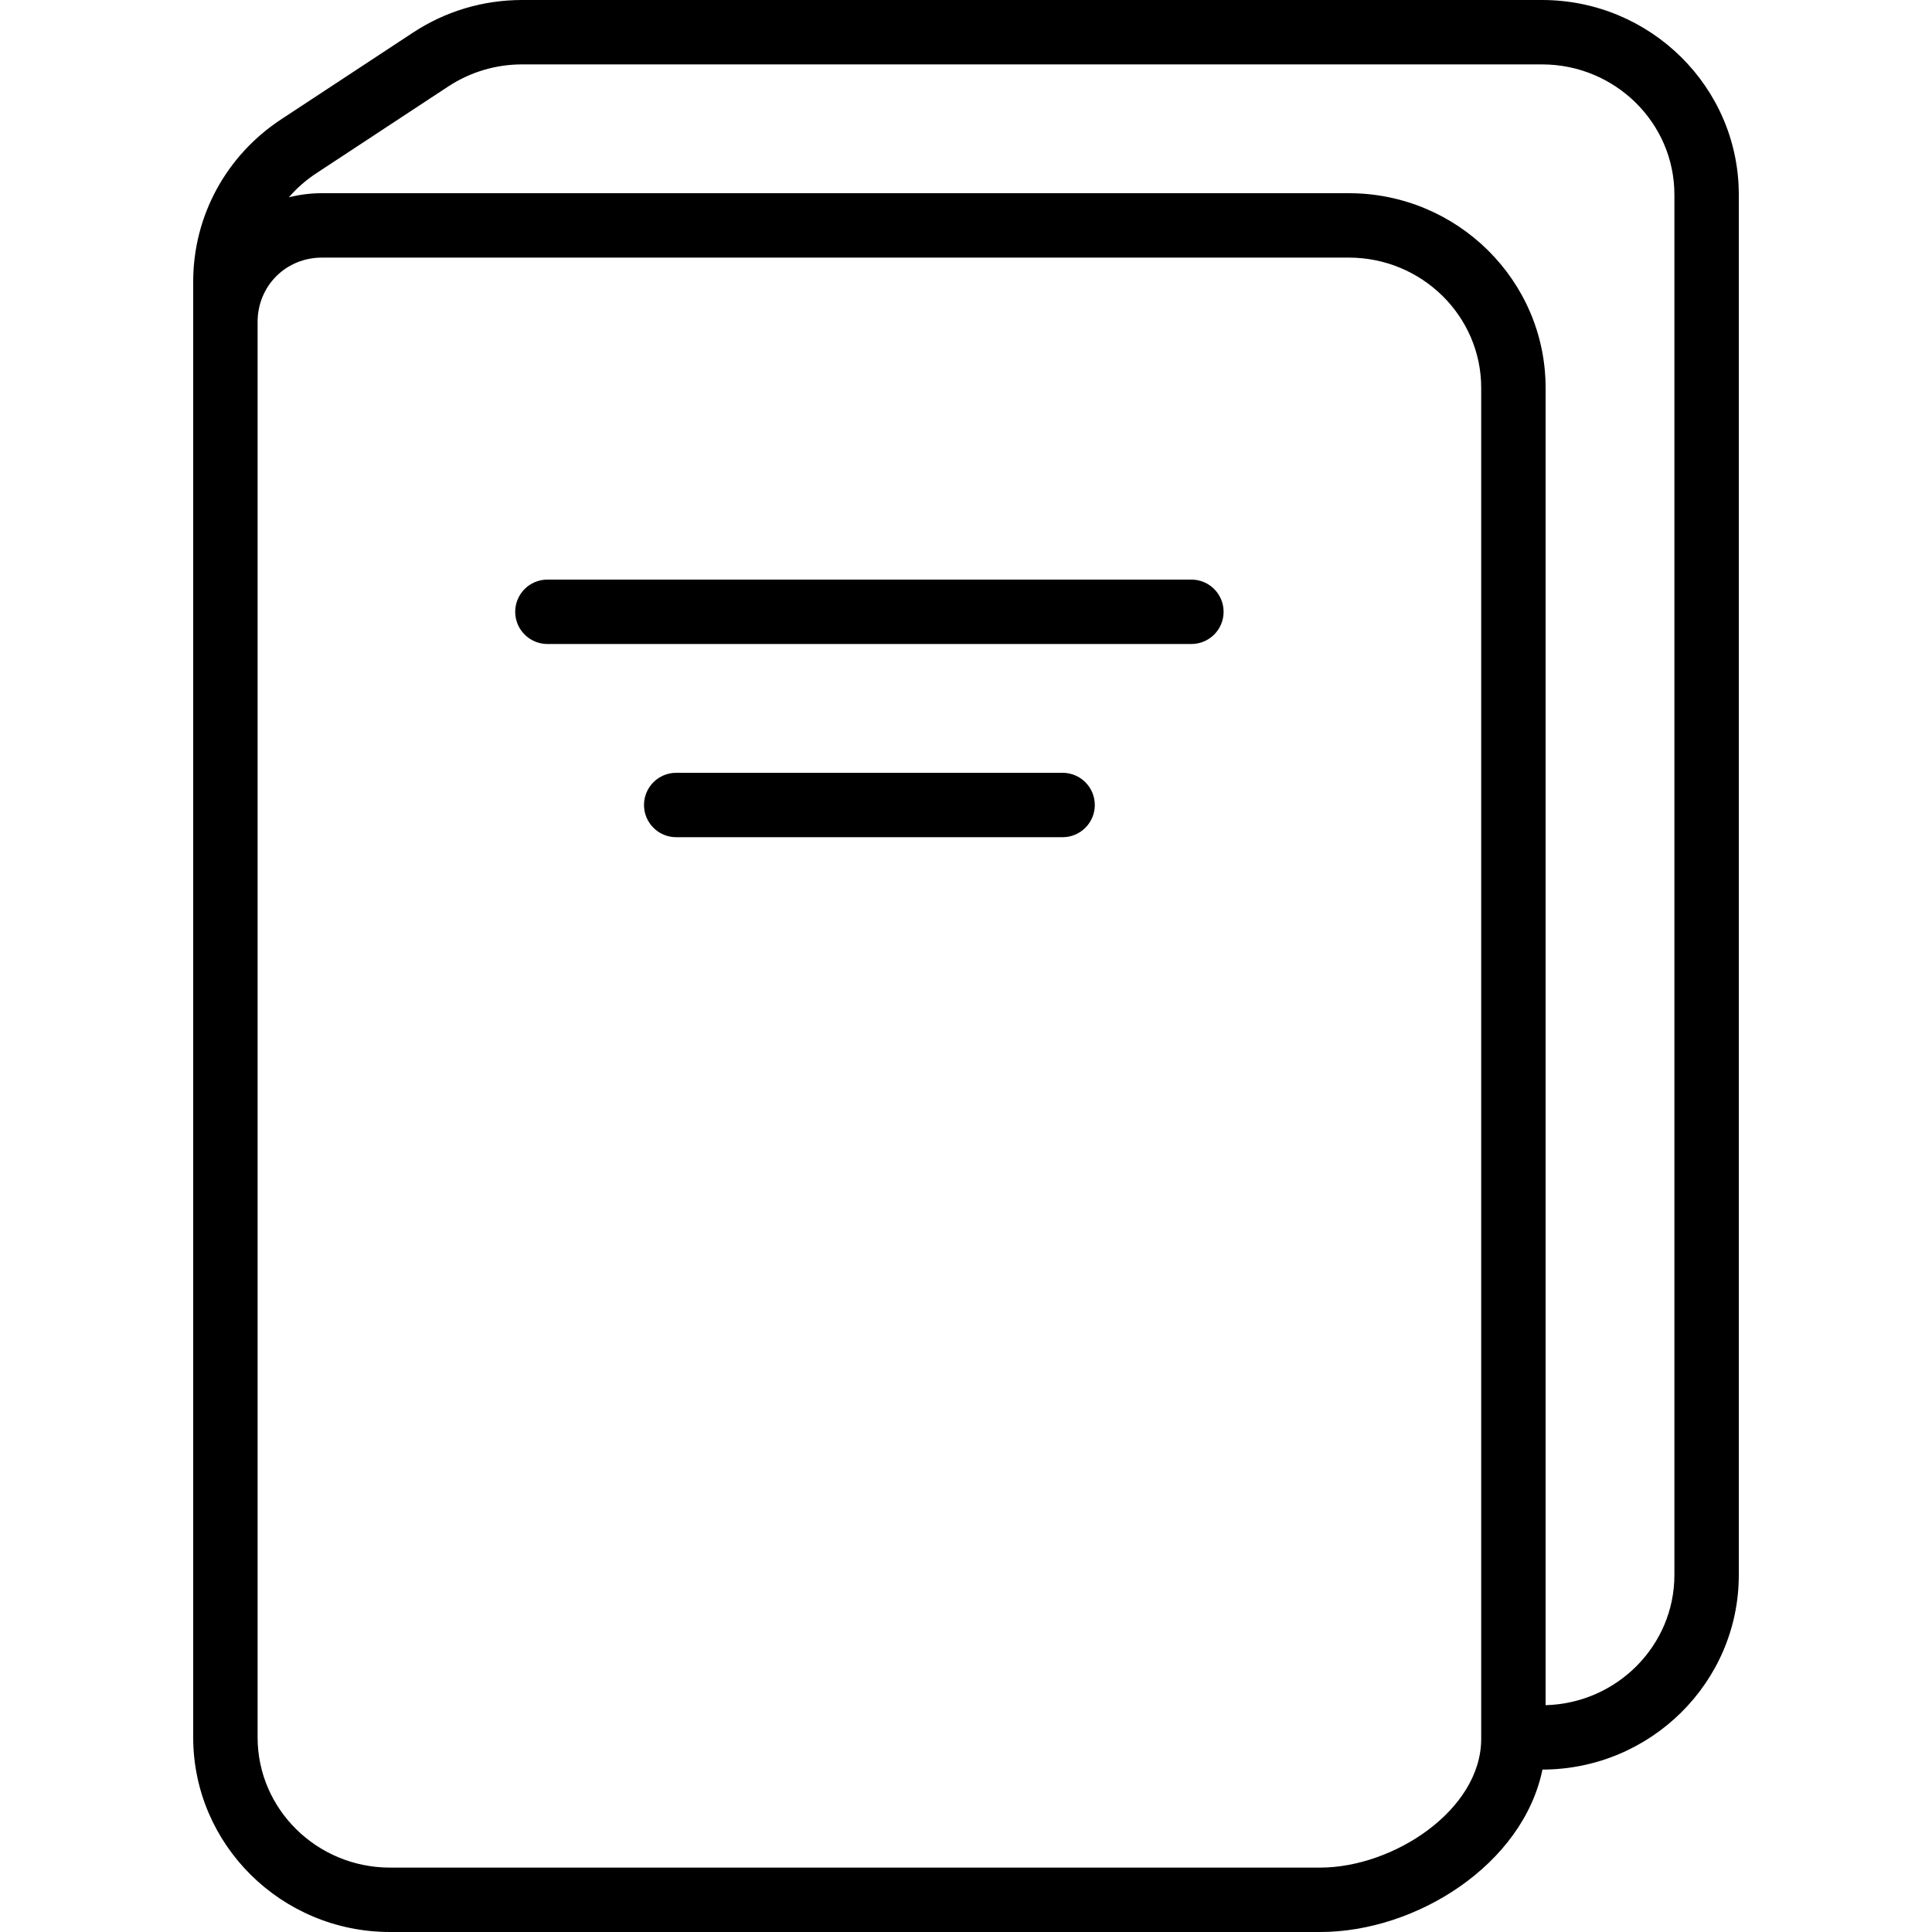 <?xml version="1.0" encoding="iso-8859-1"?>
<!-- Generator: Adobe Illustrator 19.0.0, SVG Export Plug-In . SVG Version: 6.00 Build 0)  -->
<svg version="1.1" id="Layer_1" xmlns="http://www.w3.org/2000/svg" xmlns:xlink="http://www.w3.org/1999/xlink" x="0px" y="0px"
	 viewBox="0 0 30 30" style="enable-background:new 0 0 30 30;" xml:space="preserve">
<g>
	<g>
		<path d="M23.944,0H8.107C7.504,0,6.918,0.174,6.415,0.505l-2.052,1.35C3.51,2.417,3,3.357,3,4.371v22.607
			C3,28.645,4.371,30,6.056,30H20.5c1.495,0,3.149-1.05,3.451-2.522C25.633,27.475,27,26.121,27,24.457V3.022
			C27,1.355,25.629,0,23.944,0z M23,27c0,1.108-1.367,2-2.5,2H6.056C4.922,29,4,28.093,4,26.978V5c0-0.561,0.439-1,1-1h15.944
			C22.078,4,23,4.907,23,6.022V27z M26,24.457c0,1.096-0.893,1.992-2,2.021V6.022C24,4.355,22.629,3,20.944,3H5
			C4.822,3,4.65,3.022,4.486,3.064c0.121-0.142,0.265-0.268,0.425-0.373l2.052-1.35C7.303,1.118,7.699,1,8.107,1h15.837
			C25.078,1,26,1.907,26,3.022V24.457z M16.5,12h-6c-0.276,0-0.5,0.224-0.5,0.5s0.224,0.5,0.5,0.5h6c0.276,0,0.5-0.224,0.5-0.5
			S16.776,12,16.5,12z M18.5,9h-10C8.224,9,8,9.224,8,9.5S8.224,10,8.5,10h10c0.276,0,0.5-0.224,0.5-0.5S18.776,9,18.5,9z"/>
	</g>
</g>
</svg>
